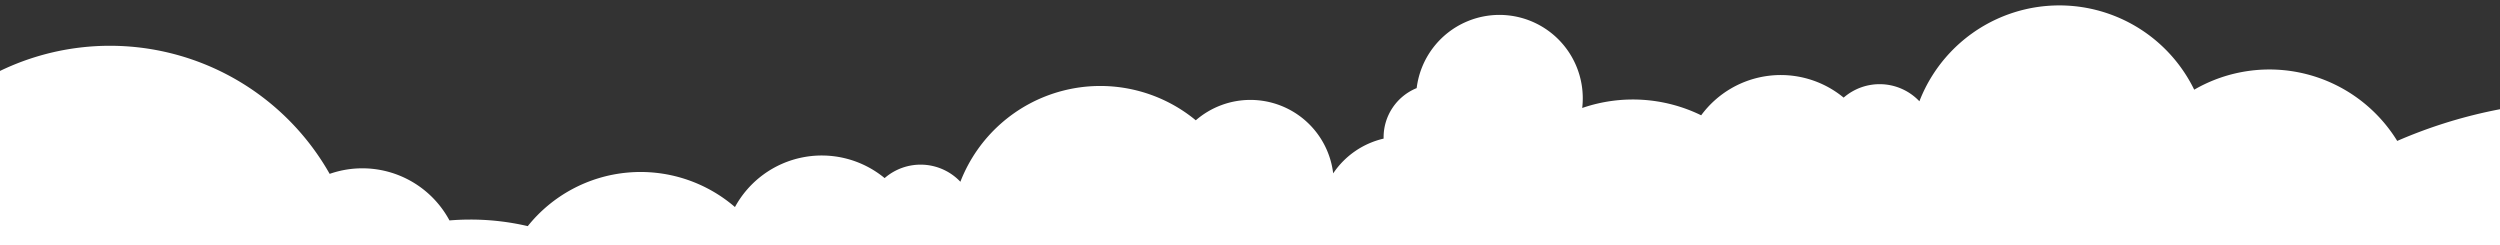 <svg id="Layer_1" data-name="Layer 1" xmlns="http://www.w3.org/2000/svg" viewBox="0 0 1366 134"><rect x="0" y="0" width="1366" height="134" fill="#333333" stroke="none"/><defs><style>.cls-1{fill:#fff;}</style></defs><title>clouds</title><path class="cls-1" d="M1682,321c0,146.91-119.09,266-266,266a265,265,0,0,1-124.81-31,266.11,266.11,0,0,1-326.1,36.31A264.77,264.77,0,0,1,839,624c-137.56,0-250.72-104.41-264.58-238.3a138.07,138.07,0,0,1-196.16-61.76,138,138,0,0,1-256.34-37.57A138,138,0,1,1,180.13,95a54.05,54.05,0,0,1,65.46,25.44c3.76-.31,7.57-.47,11.41-.47a138,138,0,0,1,31.37,3.59,79,79,0,0,1,113.21-10.43,54,54,0,0,1,81.78-15.82,29.95,29.95,0,0,1,41.39,2A82,82,0,0,1,653.38,65.73a45.55,45.55,0,0,1,75.07,29A45.55,45.55,0,0,1,756,75.74c0-.24,0-.49,0-.74a29,29,0,0,1,18.07-26.86A45.55,45.55,0,0,1,864.52,59a85,85,0,0,1,65,4h0a54,54,0,0,1,77.85-9.66,29.95,29.95,0,0,1,41.39,2A82,82,0,0,1,1198.92,49a82,82,0,0,1,110.92,28A265.27,265.27,0,0,1,1416,55C1562.91,55,1682,174.09,1682,321Z"/></svg>